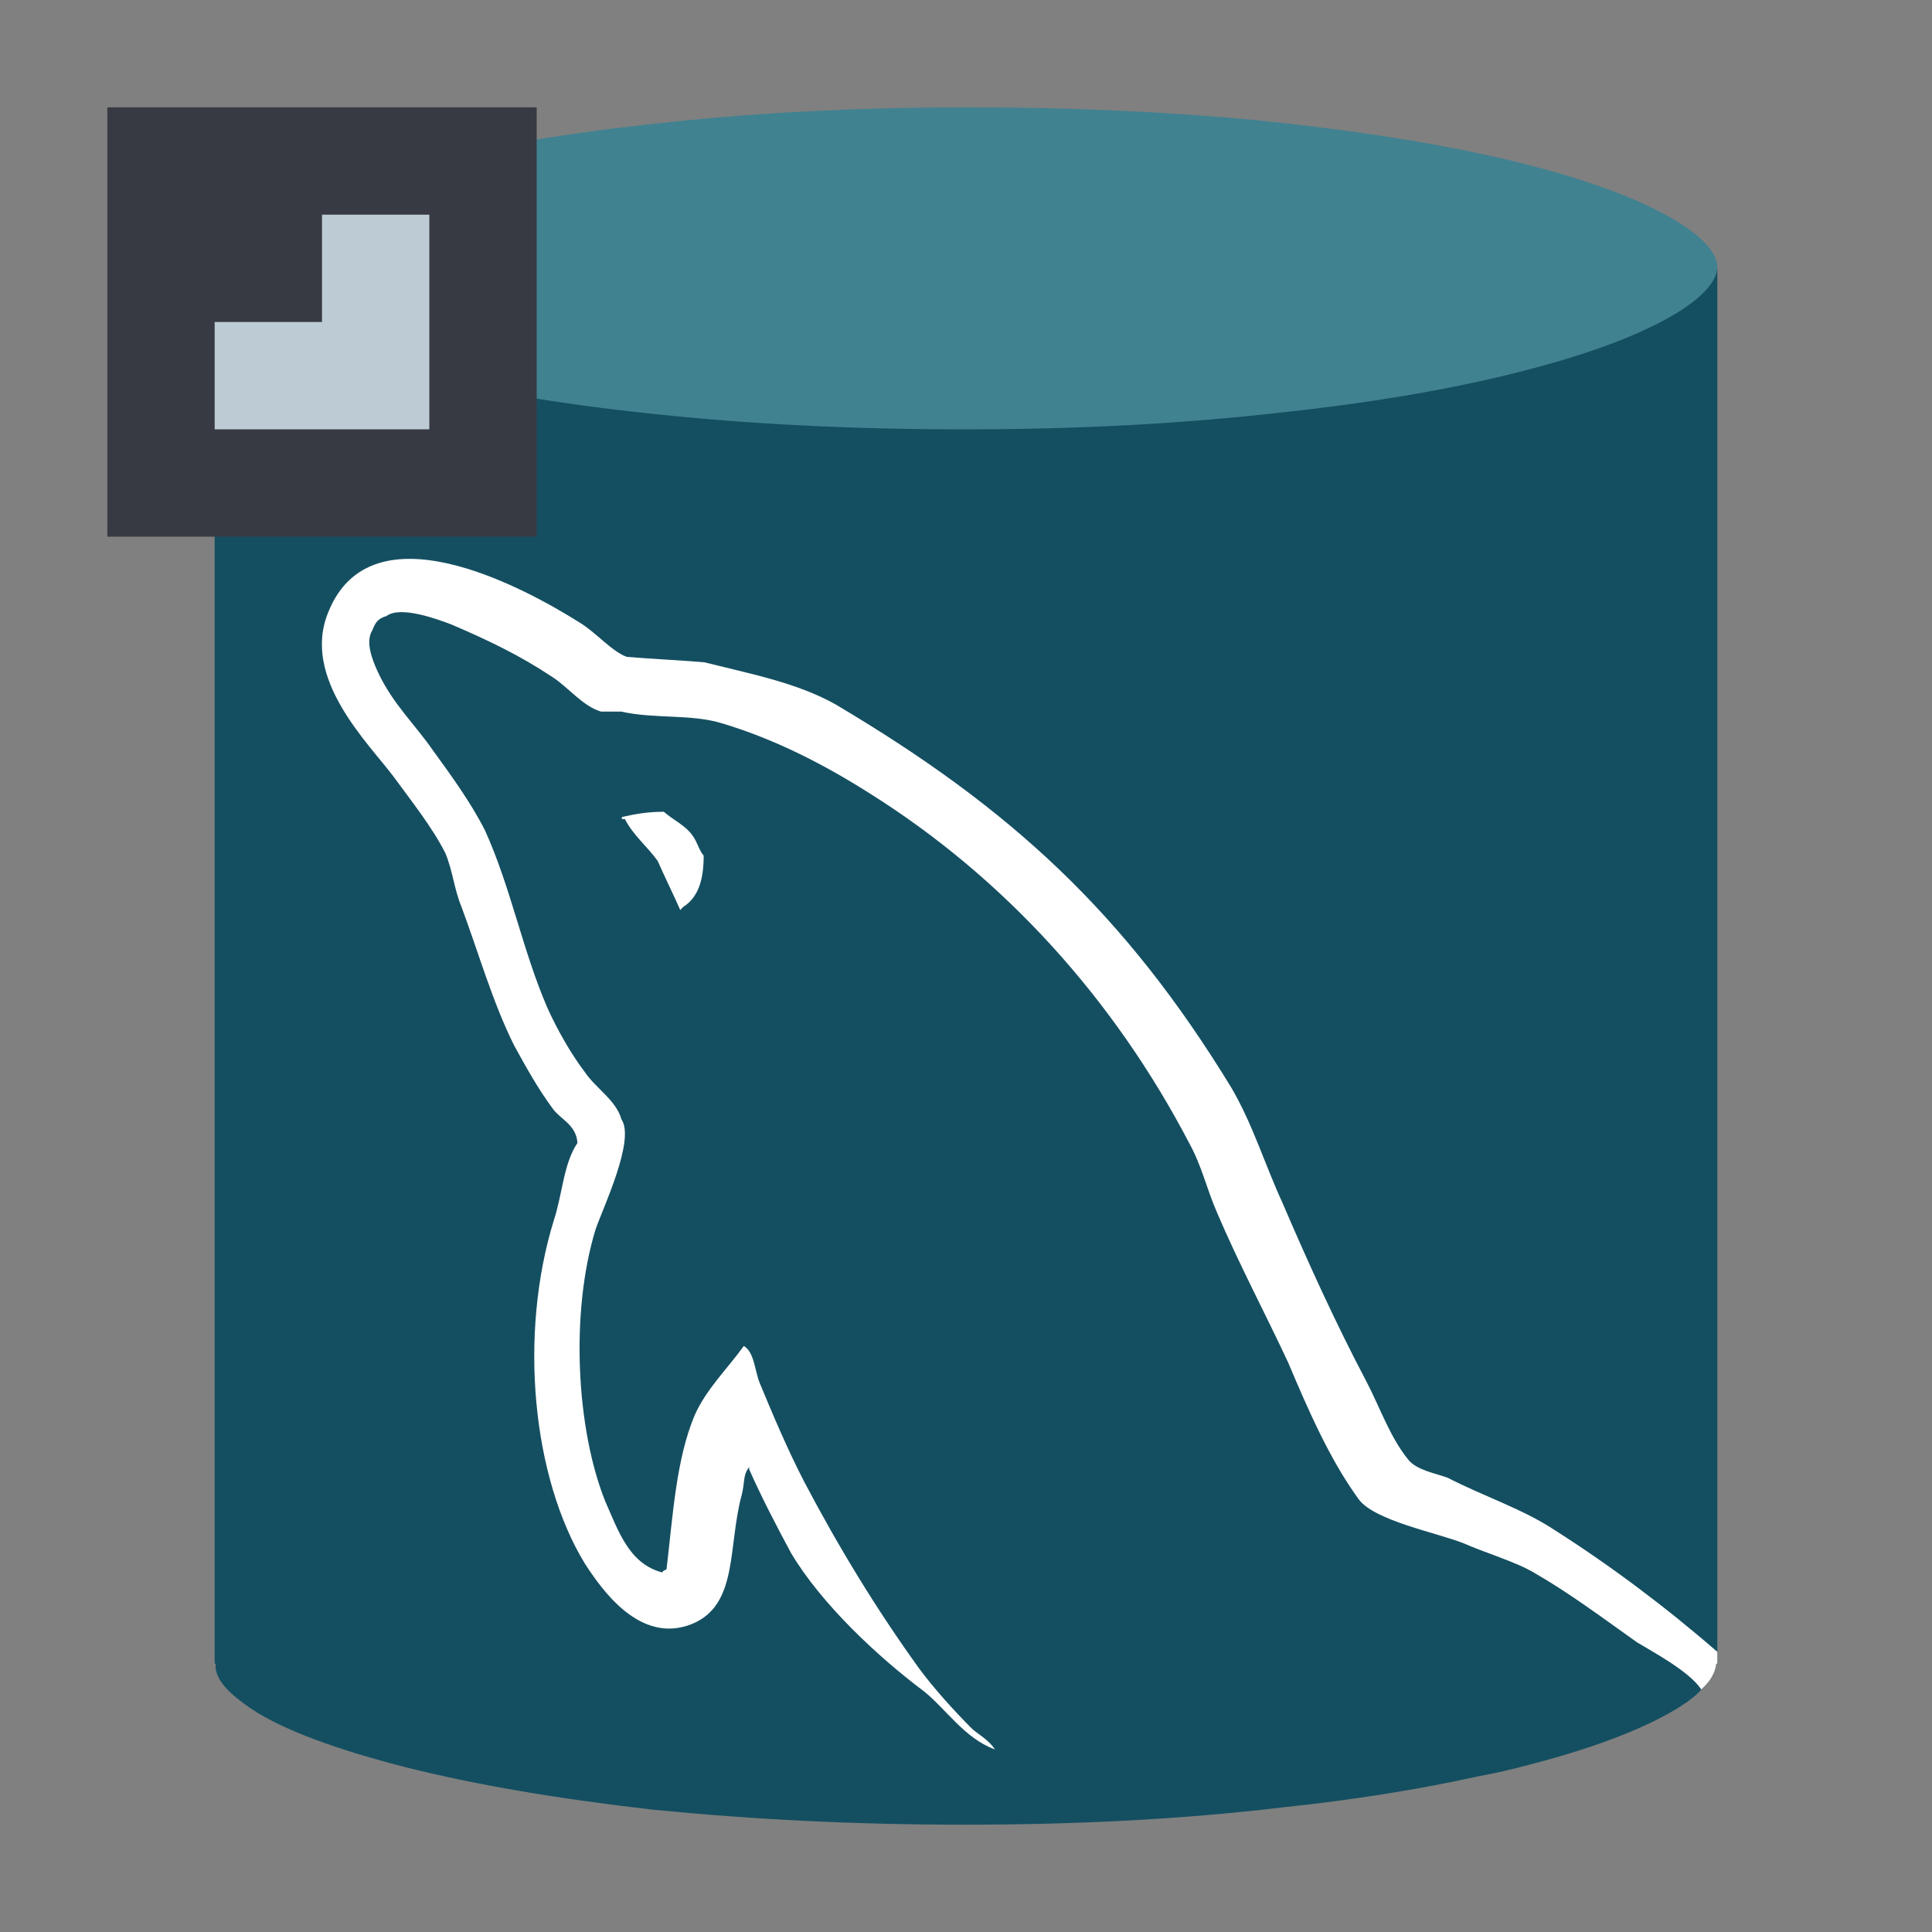 <?xml version="1.0" encoding="utf-8"?>
<svg version="1.1" id="img" xmlns="http://www.w3.org/2000/svg" xmlns:xlink="http://www.w3.org/1999/xlink" x="0px" y="0px"
	 width="18px" height="18px" viewBox="0 0 18 18" style="enable-background:new 0 0 18 18;" xml:space="preserve">
<rect x="0" y="0" width="18" height="18" fill="#808080" stroke="none"/>
<g id="db-mysql-export.default">
	<path style="fill:#144F61;" d="M16,2.5v13h-0.01c-0.01,0.09-0.06,0.17-0.14,0.24c-0.03,0.04-0.07,0.069-0.11,0.1
		c-0.02,0.021-0.05,0.03-0.07,0.05c-0.31,0.2-0.8,0.391-1.42,0.551c-0.15,0.04-0.31,0.079-0.48,0.109
		c-0.54,0.12-1.16,0.22-1.83,0.29C11.02,16.95,10.03,17,9.01,17H8.95c-1,0-1.96-0.05-2.87-0.14c-0.88-0.101-1.65-0.23-2.32-0.4
		c-0.62-0.16-1.12-0.34-1.42-0.54c-0.16-0.11-0.35-0.26-0.33-0.42H2v-13H16z"/>
	<path style="fill:#418291;" d="M15.996,2.448c0.033,0.165-0.161,0.329-0.326,0.438c-0.308,0.2-0.797,0.392-1.418,0.554
		c-0.653,0.173-1.431,0.308-2.312,0.403C11.019,3.948,10.033,4,9.015,4H8.953C7.952,4,6.985,3.952,6.085,3.856
		c-0.881-0.092-1.66-0.225-2.323-0.392C3.136,3.304,2.643,3.117,2.34,2.917C2.169,2.809,1.971,2.644,2.004,2.478
		c0.023-0.152,0.222-0.326,0.544-0.491c0.365-0.187,0.882-0.36,1.527-0.509C4.729,1.33,5.479,1.213,6.302,1.131
		C7.156,1.043,8.062,1,8.991,1h0.056c0.91,0,1.796,0.039,2.631,0.117c0.83,0.083,1.579,0.195,2.228,0.339
		c0.64,0.144,1.171,0.318,1.536,0.505C15.769,2.126,15.964,2.3,15.996,2.448z"/>
	<path style="fill-rule:evenodd;clip-rule:evenodd;fill:none;" d="M9.3,16.32c-0.01,0-0.02-0.011-0.03-0.02H9.3
		C9.3,16.31,9.3,16.32,9.3,16.32z"/>
	<path style="fill-rule:evenodd;clip-rule:evenodd;fill:#FFFFFF;" d="M16,15.39v0.11h-0.01c-0.01,0.09-0.06,0.17-0.14,0.24
		c-0.11-0.17-0.47-0.36-0.6-0.44c-0.31-0.22-0.63-0.46-0.96-0.649c-0.17-0.101-0.47-0.19-0.65-0.271c-0.25-0.1-0.83-0.21-0.98-0.41
		c-0.27-0.37-0.47-0.83-0.66-1.279c-0.21-0.45-0.46-0.921-0.66-1.391c-0.1-0.229-0.14-0.43-0.26-0.649
		C10.38,9.31,9.36,8.18,8.1,7.39C7.69,7.13,7.23,6.89,6.73,6.74C6.44,6.65,6.1,6.7,5.79,6.63H5.6C5.43,6.58,5.29,6.4,5.15,6.31
		C4.85,6.11,4.56,5.97,4.21,5.82C4.08,5.77,3.73,5.64,3.6,5.74C3.53,5.76,3.5,5.79,3.47,5.87c-0.07,0.11,0,0.28,0.05,0.39
		C3.66,6.56,3.86,6.74,4.04,7C4.2,7.22,4.39,7.481,4.52,7.74C4.76,8.27,4.87,8.86,5.1,9.39C5.19,9.59,5.32,9.82,5.45,9.99
		c0.1,0.149,0.29,0.26,0.34,0.439c0.13,0.19-0.17,0.82-0.24,1.021c-0.24,0.78-0.18,1.87,0.09,2.54c0.12,0.27,0.22,0.58,0.53,0.66
		c0.01-0.021,0.01-0.011,0.04-0.03c0.06-0.51,0.09-1.021,0.26-1.43c0.11-0.25,0.31-0.44,0.46-0.65c0.1,0.06,0.1,0.23,0.15,0.35
		c0.12,0.29,0.26,0.62,0.41,0.91c0.32,0.61,0.68,1.2,1.07,1.74c0.14,0.191,0.33,0.4,0.5,0.57c0.07,0.059,0.15,0.1,0.21,0.189
		c-0.28-0.1-0.46-0.38-0.66-0.54c-0.44-0.33-0.96-0.819-1.24-1.29c-0.14-0.26-0.27-0.51-0.39-0.779c0,0,0-0.011,0-0.021
		c-0.06,0.07-0.04,0.15-0.07,0.26c-0.13,0.481-0.03,1.021-0.46,1.2c-0.49,0.2-0.85-0.33-1-0.56c-0.49-0.801-0.62-2.13-0.29-3.2
		c0.08-0.24,0.09-0.53,0.22-0.72c-0.01-0.17-0.16-0.221-0.23-0.32C5.01,10.14,4.9,9.94,4.79,9.74c-0.2-0.4-0.33-0.86-0.49-1.29
		c-0.07-0.17-0.08-0.33-0.15-0.5C4.03,7.71,3.83,7.46,3.67,7.24C3.44,6.93,2.8,6.32,3.06,5.7c0.4-0.99,1.8-0.24,2.34,0.1
		C5.55,5.89,5.7,6.07,5.84,6.12C6.08,6.14,6.32,6.15,6.56,6.17C7,6.28,7.42,6.36,7.78,6.56c1.64,0.971,2.7,1.95,3.69,3.57
		c0.2,0.34,0.31,0.71,0.48,1.08c0.24,0.56,0.5,1.13,0.78,1.66c0.13,0.25,0.22,0.519,0.39,0.729c0.08,0.101,0.27,0.131,0.37,0.17
		c0.33,0.171,0.7,0.29,1,0.49C15.01,14.59,15.53,14.981,16,15.39z"/>
	<path style="fill-rule:evenodd;clip-rule:evenodd;fill:#FFFFFF;" d="M6.185,7.563c-0.152,0-0.267,0.021-0.391,0.049
		c0,0,0,0.009,0,0.019c0.009,0,0.02,0,0.028,0c0.078,0.153,0.211,0.257,0.306,0.391c0.066,0.151,0.144,0.306,0.21,0.457
		C6.347,8.469,6.354,8.459,6.365,8.45C6.5,8.363,6.556,8.211,6.556,7.972C6.509,7.916,6.5,7.849,6.451,7.783
		C6.384,7.688,6.271,7.64,6.185,7.563L6.185,7.563z"/>
	<rect x="1" y="1" style="fill:#373943;" width="4" height="4"/>
	<polygon style="fill:#BDCCD4;" points="3,2 3,3 2,3 2,4 3,4 4,4 4,3 4,2 	"/>
</g>
</svg>
